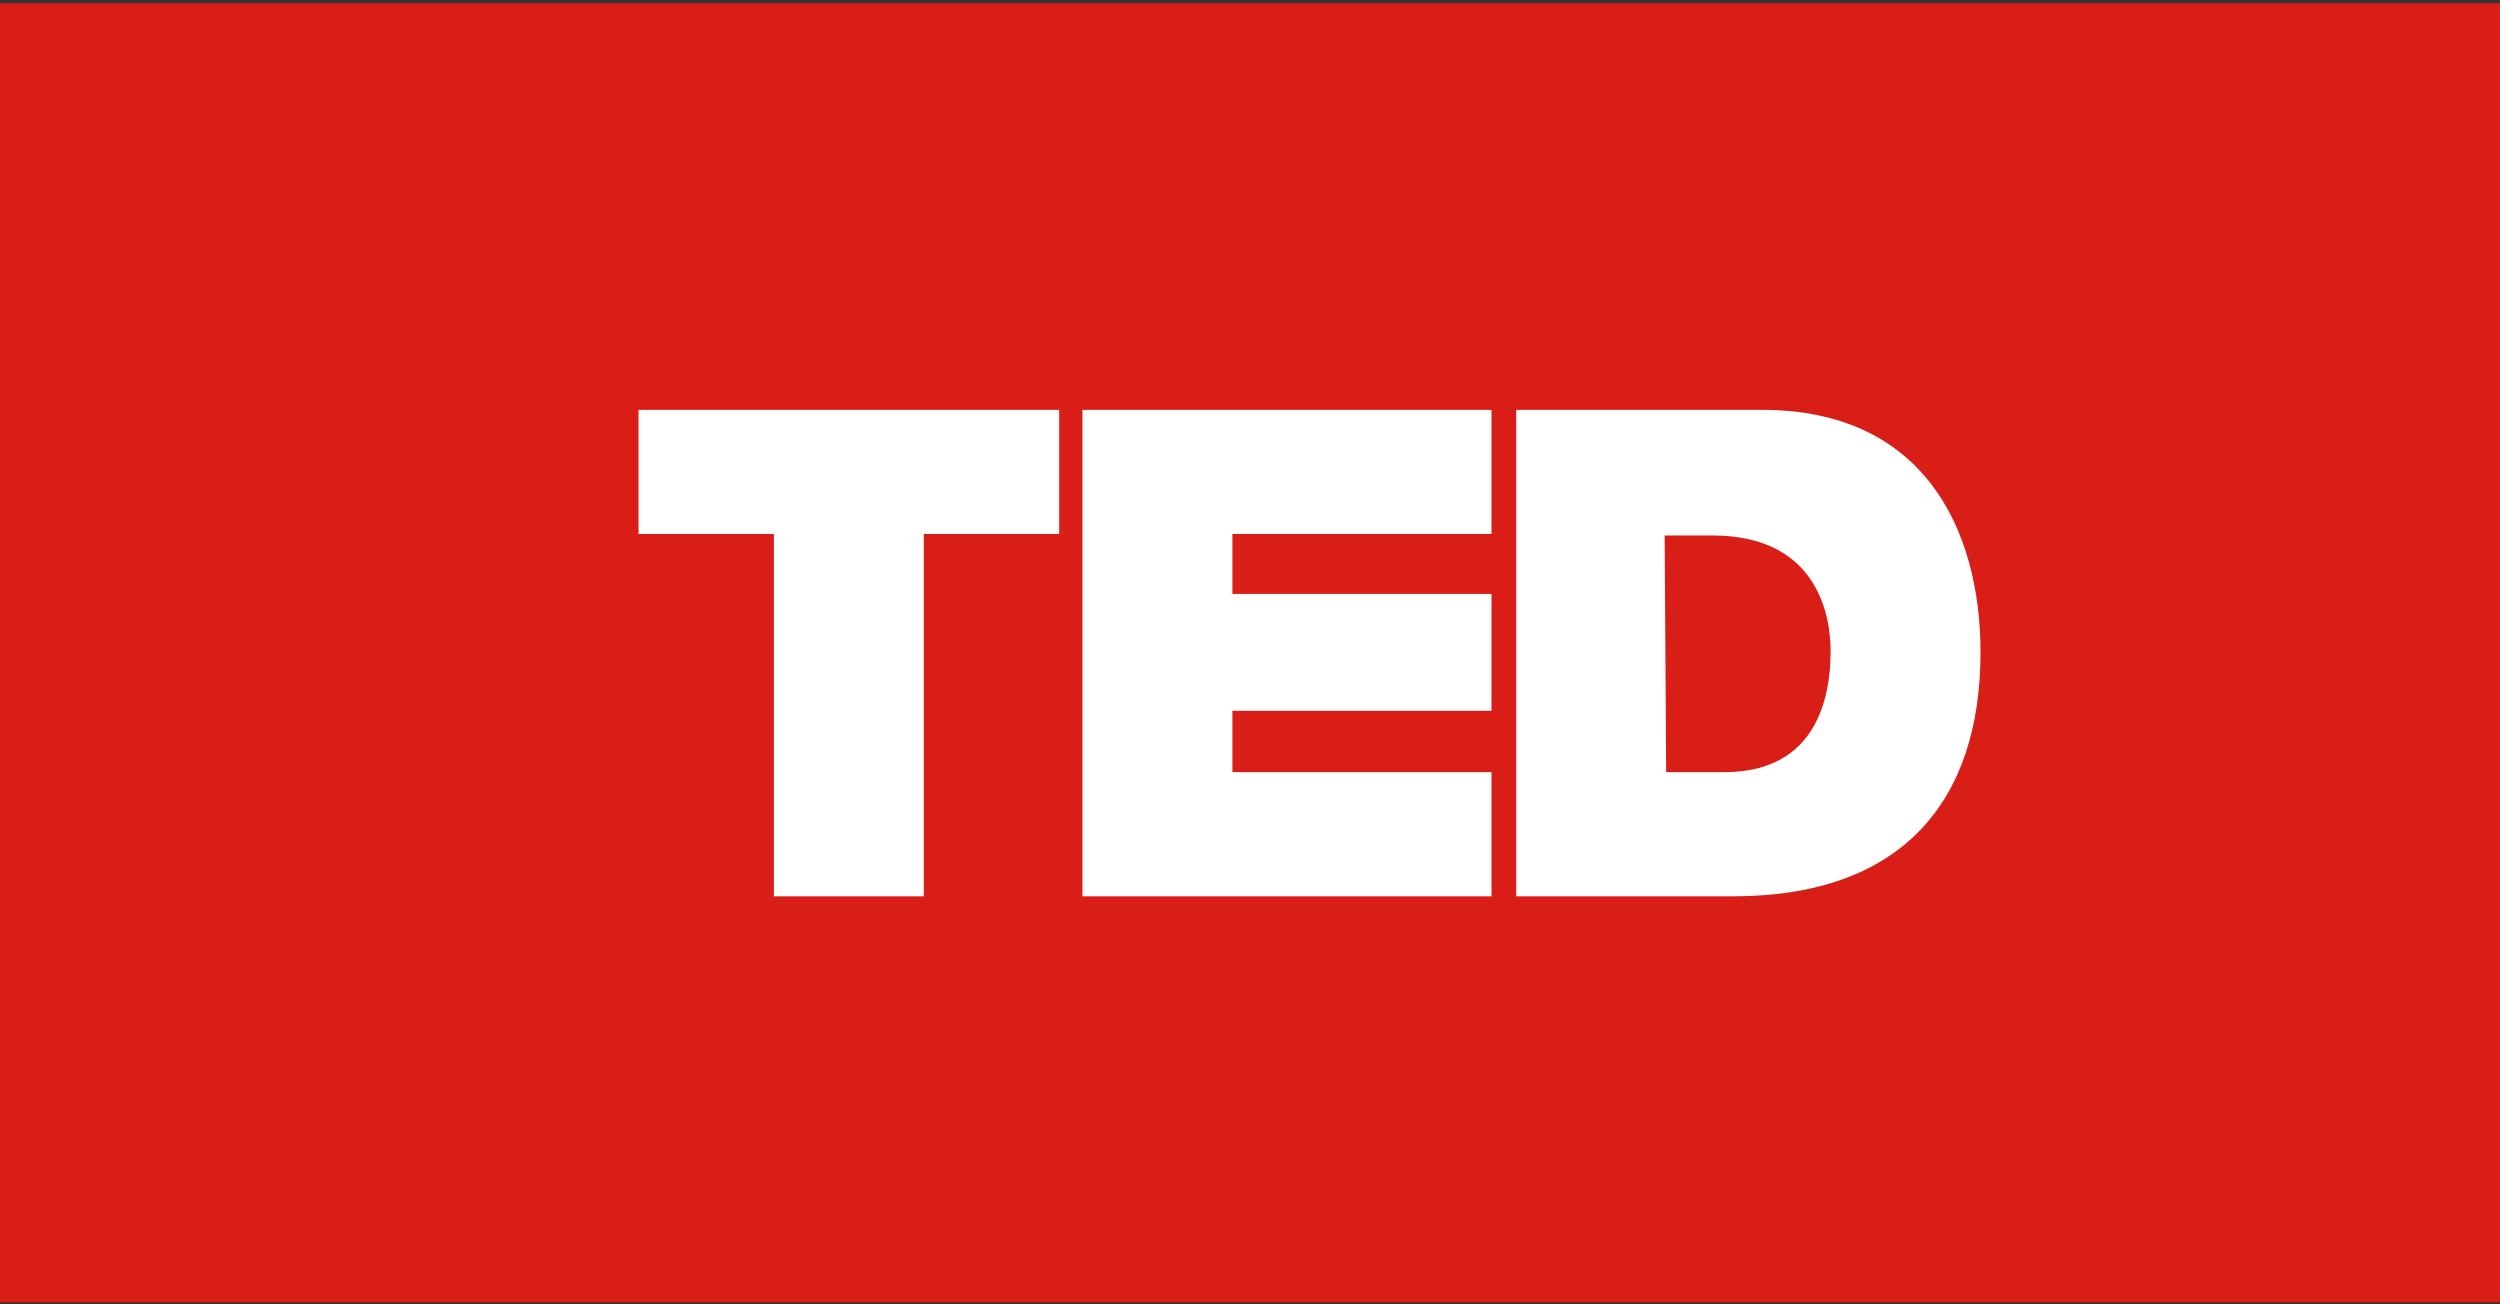 <svg width="483" height="252" fill="none" xmlns="http://www.w3.org/2000/svg"><rect width="100%" height="100%" fill="#333333" stroke="none"/><path fill="#D91E18" d="M0 .616h483v251H0z"/><g clip-path="url(#a)"><path d="M149.515 103.174h-26.15v-23.99h81.27v23.99H178.48v69.994h-28.965v-69.994Zm59.617-23.99h79.021v23.99H238.1v11.573h50.053v22.576H238.1v11.854h50.053v23.991h-79.021V79.183Zm83.799 0h47.525c31.216 0 42.179 23.144 42.179 46.852 0 28.788-15.188 47.132-47.805 47.132h-41.899V79.183Zm28.968 69.993h11.243c17.996 0 20.533-14.673 20.533-23.422 0-5.93-1.968-22.298-22.782-22.298h-9.283l.289 45.72Z" fill="#fff"/></g><defs><clipPath id="a"><path fill="#fff" transform="translate(123.365 78.503)" d="M0 0h259.27v95.226H0z"/></clipPath></defs></svg>